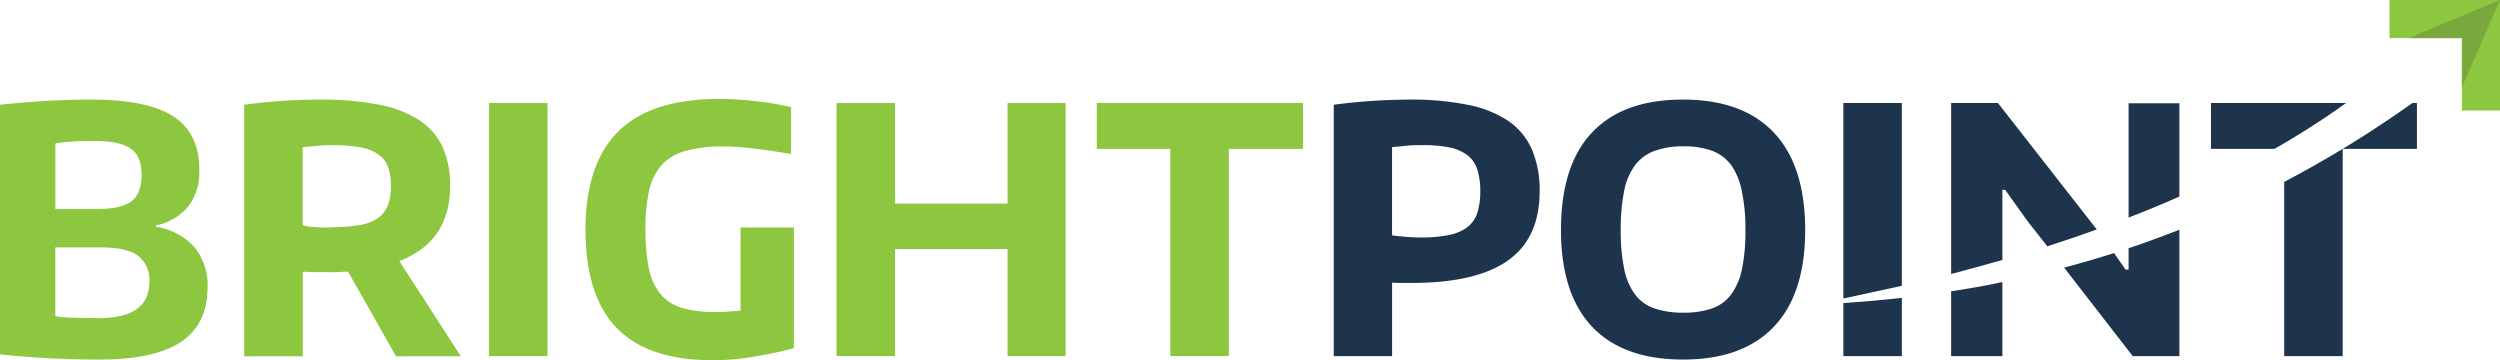 <svg xmlns="http://www.w3.org/2000/svg" viewBox="0 0 393.63 56.72"><defs><style>.cls-1{fill:#1e344c;}.cls-1,.cls-2,.cls-4{fill-rule:evenodd;}.cls-2,.cls-3{fill:#8dc63f;}.cls-4{fill:#7ba83d;}</style></defs><title>Asset 2</title><g id="Layer_2" data-name="Layer 2"><g id="Layer_1-2" data-name="Layer 1"><path class="cls-1" d="M265,56.61q-9.42,0-14.32-5.17t-4.9-15.24q0-10.17,4.9-15.35T265,15.68q9.38,0,14.3,5.2t4.93,15.32q0,10.06-4.93,15.24T265,56.61Zm0-7.38a13.66,13.66,0,0,0,4.58-.67,6.42,6.42,0,0,0,3-2.21,10.21,10.21,0,0,0,1.7-4,29.43,29.43,0,0,0,.54-6.14,28,28,0,0,0-.57-6.11A10.53,10.53,0,0,0,272.58,26a6.72,6.72,0,0,0-3-2.26,13,13,0,0,0-4.5-.7,13.17,13.17,0,0,0-4.52.7A6.74,6.74,0,0,0,257.45,26a10,10,0,0,0-1.72,4.06,30,30,0,0,0-.54,6.14,29.43,29.43,0,0,0,.54,6.14,10.2,10.2,0,0,0,1.69,4,6.45,6.45,0,0,0,3.05,2.21A13.6,13.6,0,0,0,265,49.23Z"/><path class="cls-1" d="M210,16.49a94.42,94.42,0,0,1,11.9-.81,44.7,44.7,0,0,1,9.29.84,17.39,17.39,0,0,1,6.38,2.58,10.55,10.55,0,0,1,3.66,4.5,16.36,16.36,0,0,1,1.19,6.52q0,7.36-5,10.9t-15.22,3.53h-1.5c-.51,0-1,0-1.51-.06V56.07H210V16.49Zm13.68,20.9a22.17,22.17,0,0,0,4.44-.38A7.34,7.34,0,0,0,231,35.8a4.71,4.71,0,0,0,1.59-2.24,10.68,10.68,0,0,0,.48-3.44,10.92,10.92,0,0,0-.46-3.4,4.67,4.67,0,0,0-1.53-2.26,6.9,6.9,0,0,0-2.83-1.24,21.52,21.52,0,0,0-4.39-.37c-.75,0-1.58,0-2.47.1s-1.64.15-2.21.22V37.06c.54.07,1.23.15,2.07.22S222.93,37.39,223.69,37.39Z"/><path class="cls-2" d="M54.82,42.77c-.61,0-1.25.06-1.91.08s-1.34,0-2,0h-.65l-.91,0-.95-.05-.72,0v13.3H38.45V16.49a91.77,91.77,0,0,1,11.9-.81,47.5,47.5,0,0,1,9.26.79A17.58,17.58,0,0,1,66,18.92a10.16,10.16,0,0,1,3.69,4.22,14.61,14.61,0,0,1,1.18,6.17q0,8.72-8,11.79l9.69,15H62.36l-7.54-13.3Zm-2.69-7a25.35,25.35,0,0,0,4.44-.32,7.17,7.17,0,0,0,2.91-1.1,4.41,4.41,0,0,0,1.58-2,8.34,8.34,0,0,0,.49-3.07,8.64,8.64,0,0,0-.46-3,4.18,4.18,0,0,0-1.56-2,7.26,7.26,0,0,0-2.85-1.1,24.14,24.14,0,0,0-4.34-.32c-.68,0-1.48,0-2.4.1s-1.67.15-2.28.22V35.45a7.54,7.54,0,0,0,1.77.29C50.19,35.8,51.08,35.82,52.13,35.82Z"/><path class="cls-2" d="M15.62,56.61q-3.82,0-7.62-.19T0,55.8V16.49c2.76-.28,5.3-.49,7.59-.62s4.56-.19,6.79-.19q8.94,0,13,2.7t4,8.51a8.84,8.84,0,0,1-1.72,5.6,8.81,8.81,0,0,1-5.12,3v.22a10.06,10.06,0,0,1,6.06,3.2,9.41,9.41,0,0,1,2.08,6.33q0,5.8-4.18,8.59T15.62,56.61Zm-.11-6.52q8,0,8-5.65a4.81,4.81,0,0,0-1.8-4.2c-1.2-.86-3.21-1.29-6-1.29h-7V49.77a8.21,8.21,0,0,0,1,.16L11,50c.5,0,1.11.05,1.83.05Zm-.38-17.17q3.93,0,5.55-1.22c1.07-.8,1.61-2.19,1.61-4.17s-.56-3.31-1.69-4.12-3.05-1.21-5.74-1.21c-1.22,0-2.33,0-3.34.08a25.57,25.57,0,0,0-2.8.3V32.92Z"/><path class="cls-1" d="M379.83,16.22h.72v7.22H368.86V56.07h-9.21V28.64A174.7,174.7,0,0,0,379.83,16.22Z"/><path class="cls-1" d="M358.12,23.44h-10V16.22H369.4A130.08,130.08,0,0,1,358.12,23.44Z"/><path class="cls-1" d="M315.28,44.41V56.07h-8.07V45.86C309.91,45.44,312.6,45,315.28,44.41Z"/><path class="cls-1" d="M335.15,34.26v-18h8V30.94Q339.27,32.67,335.15,34.26Z"/><path class="cls-1" d="M332.86,39.84l1.81,2.61h.48V39.09q4-1.35,8-2.92v19.9H335.8L325,42.14Q328.94,41.09,332.86,39.84Z"/><path class="cls-1" d="M307.21,16.22h7.37l15.56,19.91q-3.83,1.38-7.79,2.65l-3.14-4-3.5-4.9h-.43V40.93q-4,1.14-8.07,2.21Z"/><path class="cls-1" d="M299.45,46.9v9.17h-9.21V47.71Q294.88,47.41,299.45,46.9Z"/><path class="cls-1" d="M290.24,16.22h9.21V45q-4.53,1-9.21,2Z"/><polygon class="cls-2" points="184.27 23.44 172.69 23.44 172.69 16.22 205.16 16.22 205.16 23.44 193.48 23.44 193.48 56.07 184.27 56.07 184.27 23.44"/><polygon class="cls-2" points="131.71 16.22 140.92 16.22 140.92 32.05 158.64 32.05 158.64 16.22 167.79 16.22 167.79 56.07 158.64 56.07 158.64 39.22 140.92 39.22 140.92 56.07 131.71 56.07 131.71 16.22"/><path class="cls-2" d="M112.27,56.72q-10.23,0-15.15-5.06T92.19,36.2q0-10.4,5.17-15.51t15.83-5.11a50.06,50.06,0,0,1,5.82.35,45.14,45.14,0,0,1,5.54.94v7.38c-2.33-.4-4.36-.69-6.08-.89a40.34,40.34,0,0,0-4.58-.3,21.76,21.76,0,0,0-5.87.68,8,8,0,0,0-3.8,2.2,8.86,8.86,0,0,0-2,4,27.85,27.85,0,0,0-.59,6.22,29.43,29.43,0,0,0,.54,6.14,9.14,9.14,0,0,0,1.83,4,7,7,0,0,0,3.39,2.18,18.09,18.09,0,0,0,5.23.65c.54,0,1.15,0,1.86-.06s1.4-.08,2.12-.16V35.82H125v19a66.32,66.32,0,0,1-6.68,1.4A39.94,39.94,0,0,1,112.27,56.72Z"/><rect class="cls-3" x="77" y="16.22" width="9.21" height="39.85"/><polygon class="cls-2" points="387.63 6 387.63 17.4 393.63 17.4 393.63 0 376.23 0 376.23 6 387.63 6"/><polygon class="cls-4" points="393.63 0 379.23 6 387.63 6 387.63 13.76 393.63 0"/></g></g></svg>